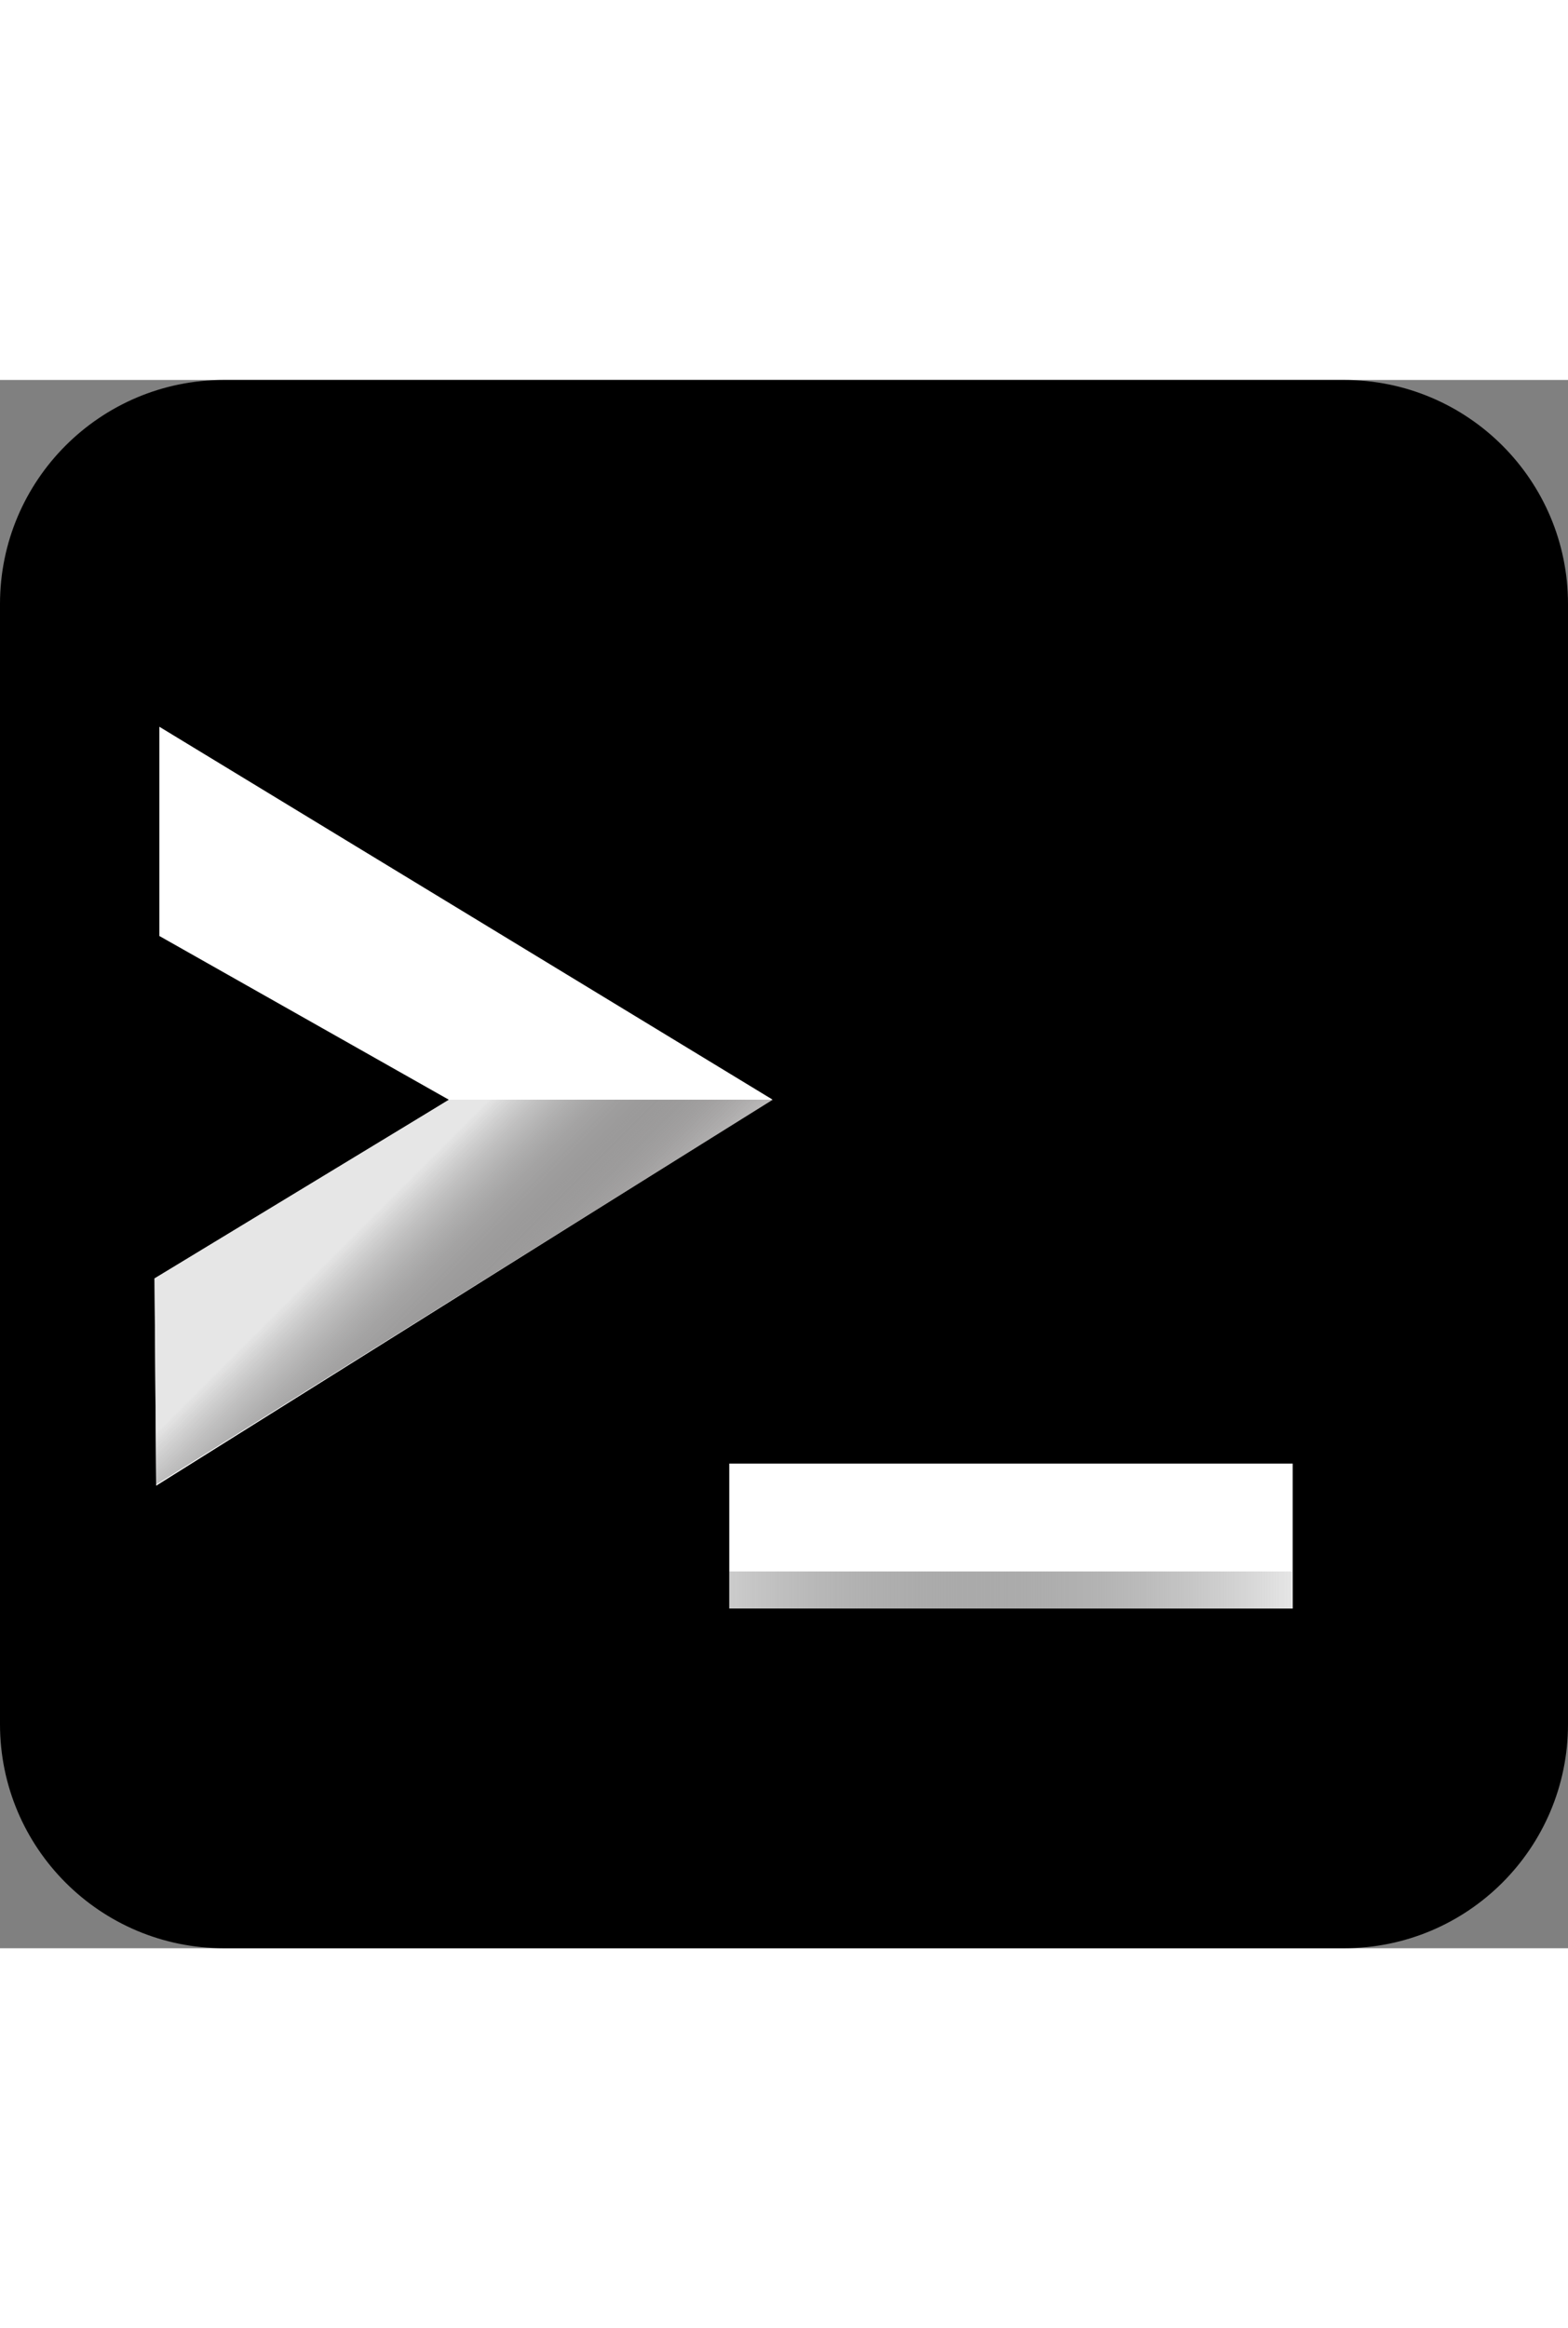 <?xml version="1.0" encoding="utf-8"?>
<!-- Generator: Adobe Illustrator 24.0.2, SVG Export Plug-In . SVG Version: 6.00 Build 0)  -->
<svg version="1.1" xmlns="http://www.w3.org/2000/svg" xmlns:xlink="http://www.w3.org/1999/xlink" width="97px" height="144px"
	 viewBox="0 0 974 974" style="enable-background:new 0 0 974 974;" xml:space="preserve">
<rect x="0" y="0" width="974" height="974" fill="#808080" stroke="none"/>
<style type="text/css">
	.st0{stroke:#000000;stroke-miterlimit:10;}
	.st1{fill:#FFFFFF;stroke:#FFFFFF;stroke-width:8;stroke-miterlimit:10;}
	.st2{fill:#FFFFFF;stroke:#000000;stroke-miterlimit:10;}
	.st3{fill:#D1CFCF;}
	.st4{fill:url(#SVGID_1_);}
	.st5{fill:url(#SVGID_2_);}
</style>
<g id="Capa_2">
	<path class="st0" d="M300.5,404.5"/>
	<path class="st0" d="M193.5,298.452"/>
	<path class="st0" d="M834.865,973.5h-695.73C62.569,973.5,0.5,911.431,0.5,834.865v-695.73C0.5,62.569,62.569,0.5,139.135,0.5
		h695.73C911.431,0.5,973.5,62.569,973.5,139.135v695.73C973.5,911.431,911.431,973.5,834.865,973.5z"/>
</g>
<g id="Capa_3">
	<polygon class="st1" points="103,343 286.709,446.899 101,561.288 101,679.5 472.104,446.899 103,222.5 	"/>
	<path class="st2" d="M398.5,125.5"/>
	<rect x="457" y="677" class="st1" width="342" height="82"/>
</g>
<g id="Capa_4">
	<polygon class="st3" points="96,558 279,447 480,447 97,686 	"/>
	<linearGradient id="SVGID_1_" gradientUnits="userSpaceOnUse" x1="188" y1="466" x2="324.5" y2="602.5">
		<stop  offset="0.352" style="stop-color:#E6E6E6"/>
		<stop  offset="1" style="stop-color:#000000;stop-opacity:0.1"/>
	</linearGradient>
	<polygon class="st4" points="96,558 279,447 480,447 97,686 	"/>
	<linearGradient id="SVGID_2_" gradientUnits="userSpaceOnUse" x1="803" y1="751.5" x2="453" y2="751.5">
		<stop  offset="0" style="stop-color:#E6E6E6"/>
		<stop  offset="1" style="stop-color:#000000;stop-opacity:0.2"/>
	</linearGradient>
	<rect x="453" y="740" class="st5" width="350" height="23"/>
</g>
</svg>
